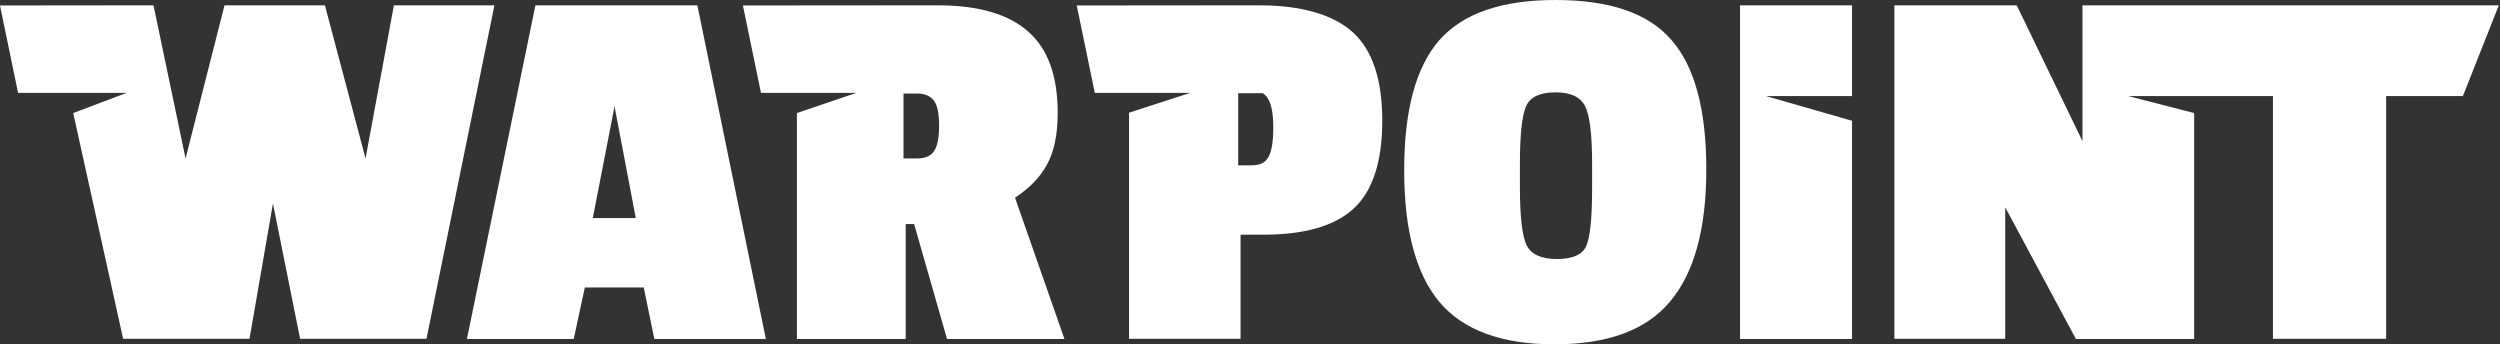 <svg width="167" height="23" viewBox="0 0 167 23" fill="none" xmlns="http://www.w3.org/2000/svg">
<rect x="0" y="0" width="167" height="23" fill="#333333" stroke="none"/>
<path fill-rule="evenodd" clip-rule="evenodd" d="M96.143 2.689C94.577 4.486 93.799 7.381 93.799 11.374C93.799 15.345 94.577 18.274 96.143 20.162C97.732 22.05 100.29 23 103.84 23C107.412 23 109.992 22.039 111.57 20.128C113.181 18.217 113.981 15.276 113.981 11.306C113.981 7.312 113.204 4.428 111.638 2.655C110.105 0.881 107.525 0 103.907 0C100.313 0 97.721 0.893 96.143 2.689ZM103.907 6.168C104.922 6.168 105.586 6.477 105.891 7.106C106.195 7.701 106.353 8.983 106.353 10.951V12.598C106.353 14.59 106.217 15.86 105.958 16.443C105.699 17.015 105.045 17.302 104.009 17.302C102.972 17.302 102.296 17.004 101.992 16.409C101.687 15.814 101.53 14.509 101.53 12.495V10.905C101.53 8.948 101.676 7.667 101.958 7.06C102.24 6.465 102.893 6.168 103.907 6.168ZM33.028 0.355L28.487 22.634H20.047L18.233 13.594L16.666 22.634H8.226L4.891 7.552L8.463 6.202H4.834H1.206L0 0.366L10.254 0.355L12.395 10.585L14.998 0.355H21.703L24.419 10.585L26.312 0.355H33.028ZM51.159 22.645H43.711L43.001 19.201H39.068L38.324 22.645H31.191L35.766 0.355H46.584L51.159 22.645ZM42.471 14.567L41.051 7.106L39.598 14.567H42.471ZM69.944 10.985C70.417 10.127 70.654 8.971 70.654 7.541C70.654 5.081 70 3.273 68.704 2.128C67.397 0.95 65.369 0.355 62.631 0.355L49.627 0.366L50.833 6.202H57.211L53.233 7.552V22.645H60.501V14.967H61.064L63.262 22.645H71.105L67.803 13.205C68.783 12.564 69.493 11.82 69.944 10.985ZM62.383 10.115C62.169 10.424 61.797 10.585 61.245 10.585H60.354V6.248H61.278C61.774 6.248 62.146 6.408 62.383 6.717C62.619 7.026 62.732 7.587 62.732 8.399C62.732 9.211 62.619 9.784 62.383 10.115ZM84.39 15.677H82.869V22.634H75.42V7.529L79.511 6.202H73.133L71.927 0.366L83.996 0.355C84.21 0.355 84.413 0.355 84.627 0.366H84.785C87.297 0.469 89.145 1.064 90.351 2.14C91.681 3.341 92.335 5.309 92.335 8.056C92.335 10.802 91.692 12.77 90.419 13.937C89.146 15.104 87.14 15.677 84.39 15.677ZM82.722 6.225H84.345C84.503 6.316 84.616 6.442 84.706 6.602C84.942 6.98 85.055 7.632 85.055 8.536C85.055 9.44 84.954 10.092 84.74 10.47C84.548 10.848 84.187 11.042 83.635 11.042H82.711V6.225H82.722ZM123.717 22.645H116.235V0.355H123.717V6.419H117.982L123.717 8.067V22.645ZM138.671 22.645H146.57V7.552L142.175 6.419H151.833V22.634H159.394V6.419H164.521L166.921 0.355H139.11V9.429L134.716 0.355H126.546V22.634H133.949V13.846L138.671 22.645Z" fill="white"/>
</svg>
